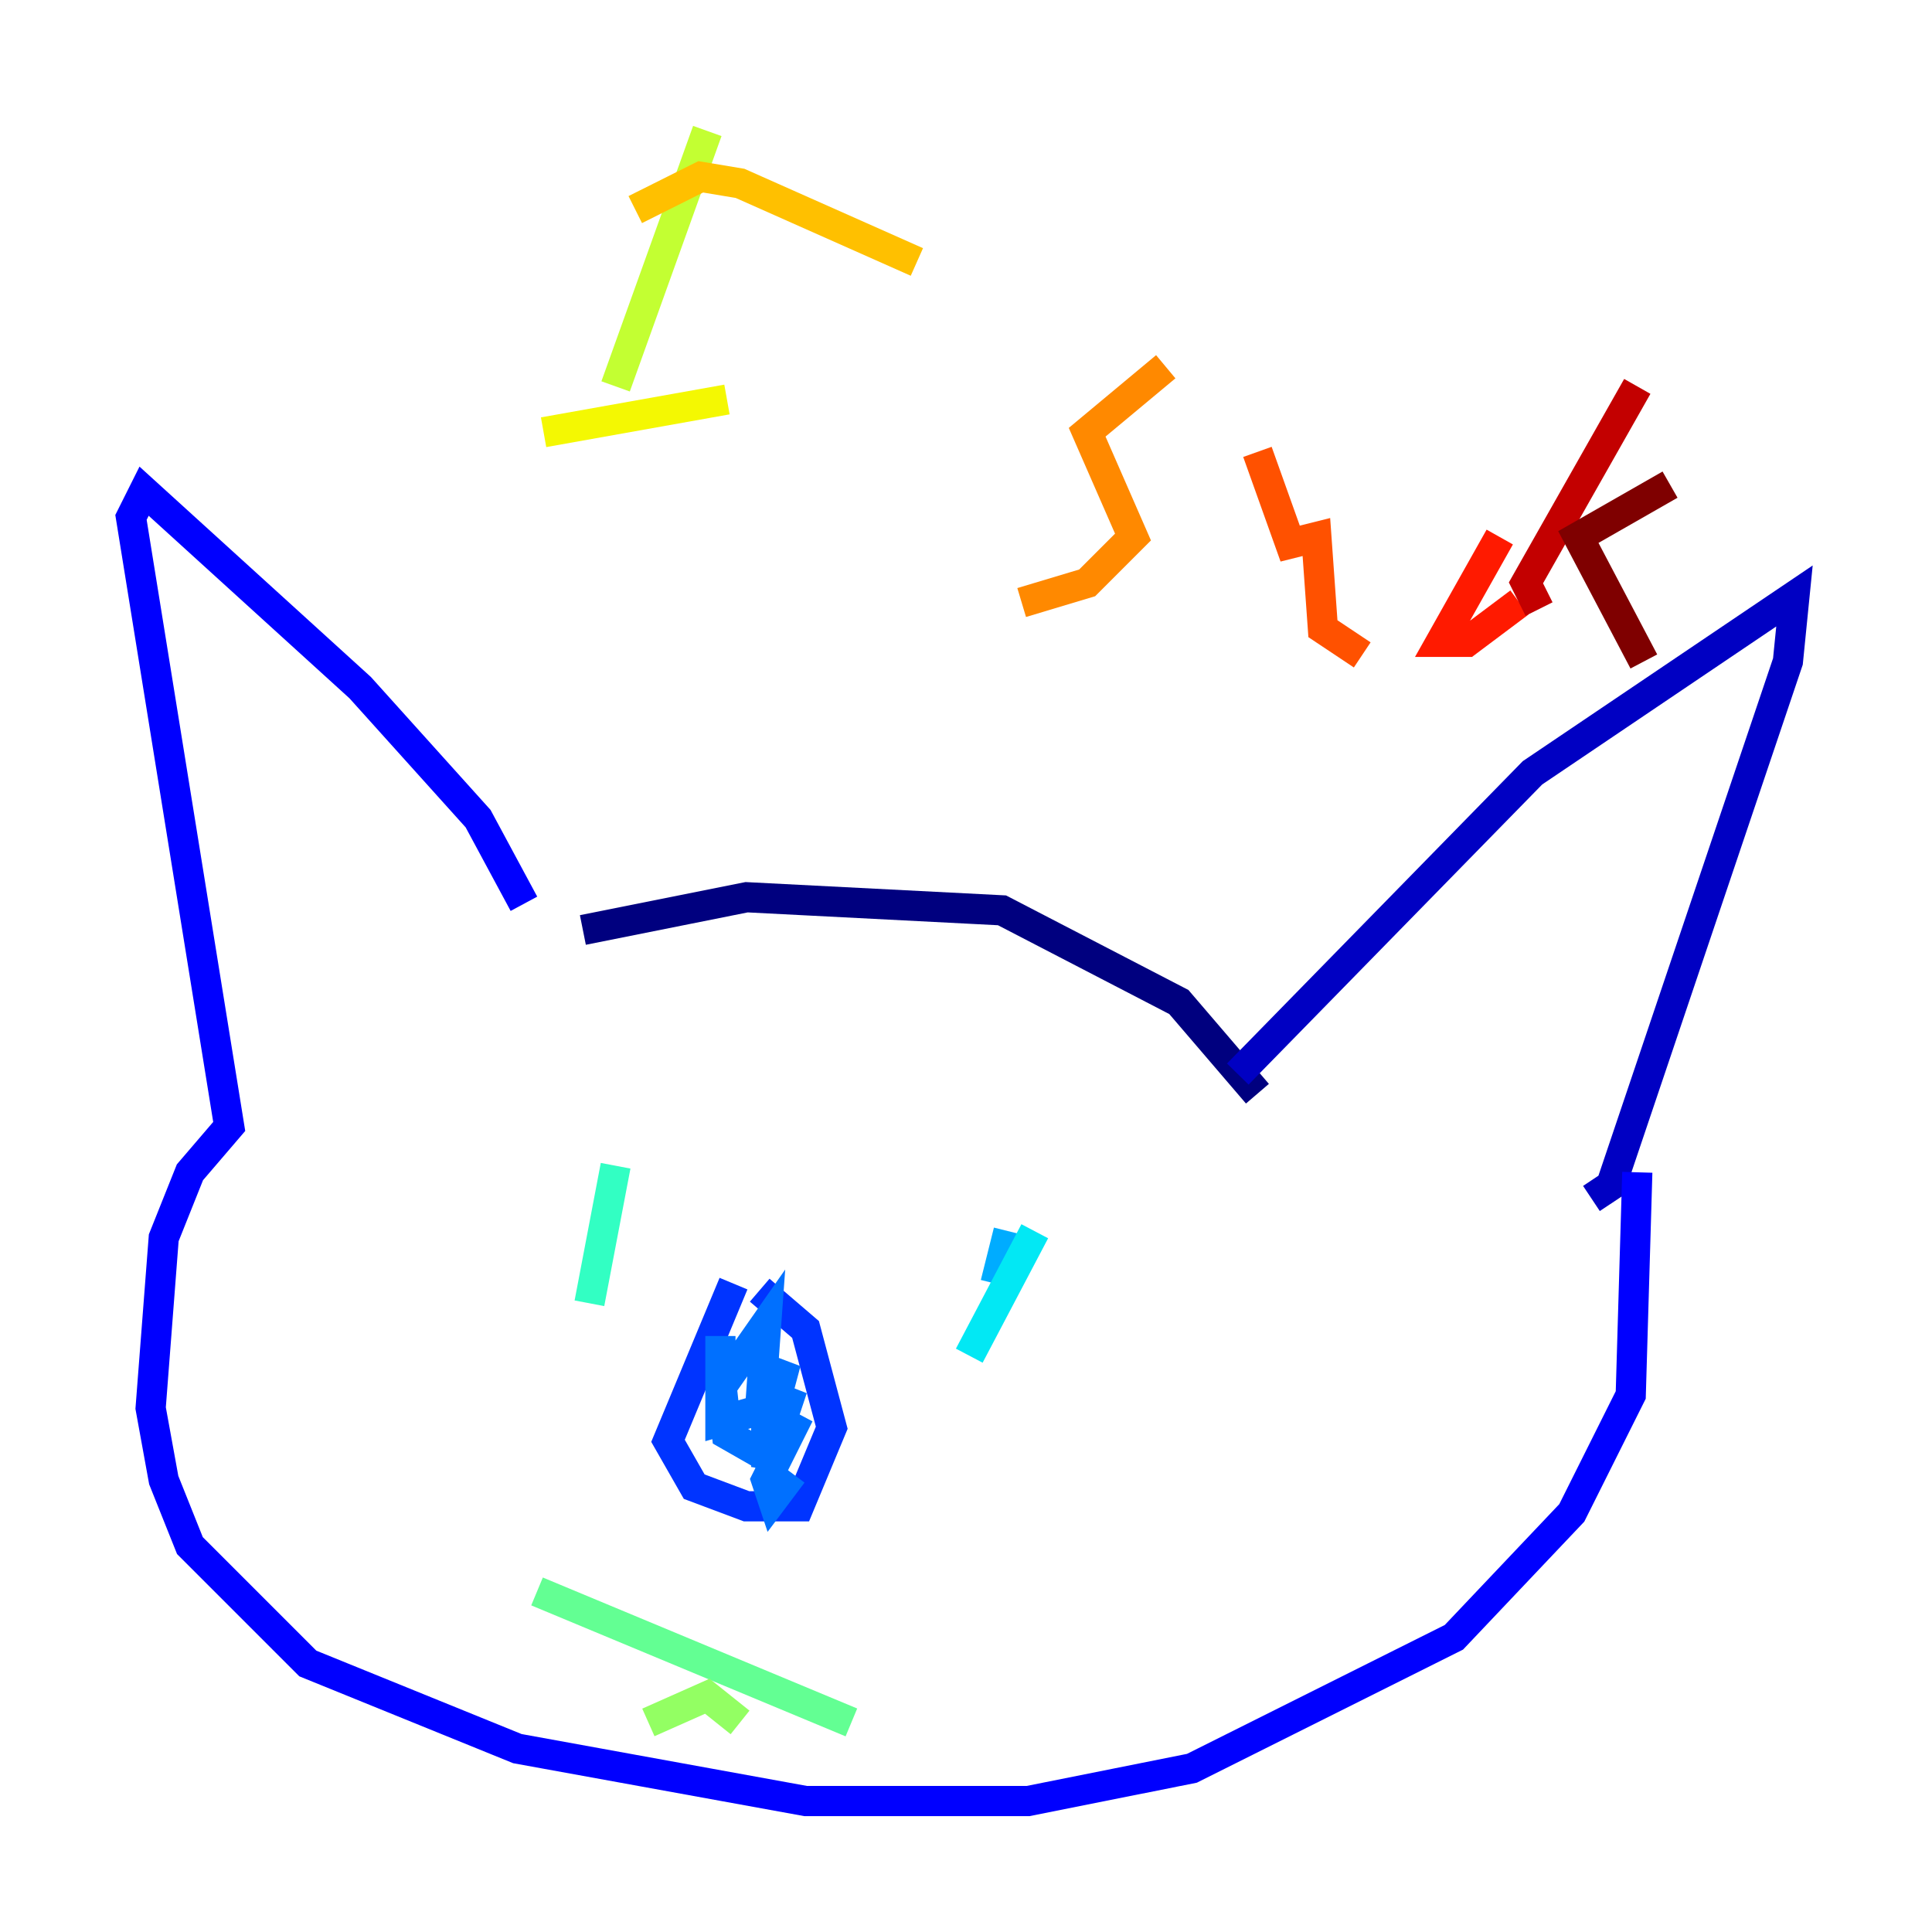<?xml version="1.0" encoding="utf-8" ?>
<svg baseProfile="tiny" height="128" version="1.2" viewBox="0,0,128,128" width="128" xmlns="http://www.w3.org/2000/svg" xmlns:ev="http://www.w3.org/2001/xml-events" xmlns:xlink="http://www.w3.org/1999/xlink"><defs /><polyline fill="none" points="38.617,61.614 49.464,59.444 66.386,60.312 78.102,66.386 83.308,72.461" stroke="#00007f" stroke-width="2" /><polyline fill="none" points="82.007,71.159 101.532,51.2 118.888,39.485 118.454,43.824 106.739,78.536 105.437,79.403" stroke="#0000c3" stroke-width="2" /><polyline fill="none" points="34.712,59.878 31.675,54.237 23.864,45.559 9.546,32.542 8.678,34.278 15.186,74.63 12.583,77.668 10.848,82.007 9.98,93.288 10.848,98.061 12.583,102.4 20.393,110.21 34.278,115.851 53.37,119.322 68.122,119.322 78.969,117.153 96.325,108.475 104.136,100.231 108.041,92.42 108.475,77.668" stroke="#0000ff" stroke-width="2" /><polyline fill="none" points="48.597,85.044 44.258,95.458 45.993,98.495 49.464,99.797 52.936,99.797 55.105,94.59 53.37,88.081 50.332,85.478" stroke="#0034ff" stroke-width="2" /><polyline fill="none" points="47.729,90.685 47.729,88.515 47.729,91.986 50.766,87.647 50.332,93.722 52.068,90.251 50.332,96.759 52.502,91.986 50.766,97.193 50.766,93.288 47.729,94.156 47.729,91.119 48.163,95.024 51.2,96.759 52.936,93.722 50.766,98.061 51.2,99.363 52.502,97.627" stroke="#0070ff" stroke-width="2" /><polyline fill="none" points="66.82,81.573 65.953,85.044" stroke="#00acff" stroke-width="2" /><polyline fill="none" points="68.556,81.573 64.217,89.817" stroke="#02e8f4" stroke-width="2" /><polyline fill="none" points="40.786,77.234 39.051,86.346" stroke="#32ffc3" stroke-width="2" /><polyline fill="none" points="35.58,105.437 56.407,114.115" stroke="#63ff93" stroke-width="2" /><polyline fill="none" points="42.956,114.115 46.861,112.38 49.031,114.115" stroke="#93ff63" stroke-width="2" /><polyline fill="none" points="46.861,8.678 40.786,25.6" stroke="#c3ff32" stroke-width="2" /><polyline fill="none" points="36.014,28.637 48.163,26.468" stroke="#f4f802" stroke-width="2" /><polyline fill="none" points="42.088,13.885 46.427,11.715 49.031,12.149 60.746,17.356" stroke="#ffc000" stroke-width="2" /><polyline fill="none" points="77.234,24.298 72.027,28.637 75.064,35.58 72.027,38.617 67.688,39.919" stroke="#ff8900" stroke-width="2" /><polyline fill="none" points="83.308,29.939 85.478,36.014 87.214,35.58 87.647,41.654 90.251,43.39" stroke="#ff5100" stroke-width="2" /><polyline fill="none" points="99.363,35.58 95.458,42.522 97.193,42.522 100.664,39.919" stroke="#ff1a00" stroke-width="2" /><polyline fill="none" points="108.475,25.6 101.098,38.617 101.966,40.352" stroke="#c30000" stroke-width="2" /><polyline fill="none" points="110.644,32.108 104.57,35.58 108.909,43.824" stroke="#7f0000" stroke-width="2" /></svg>